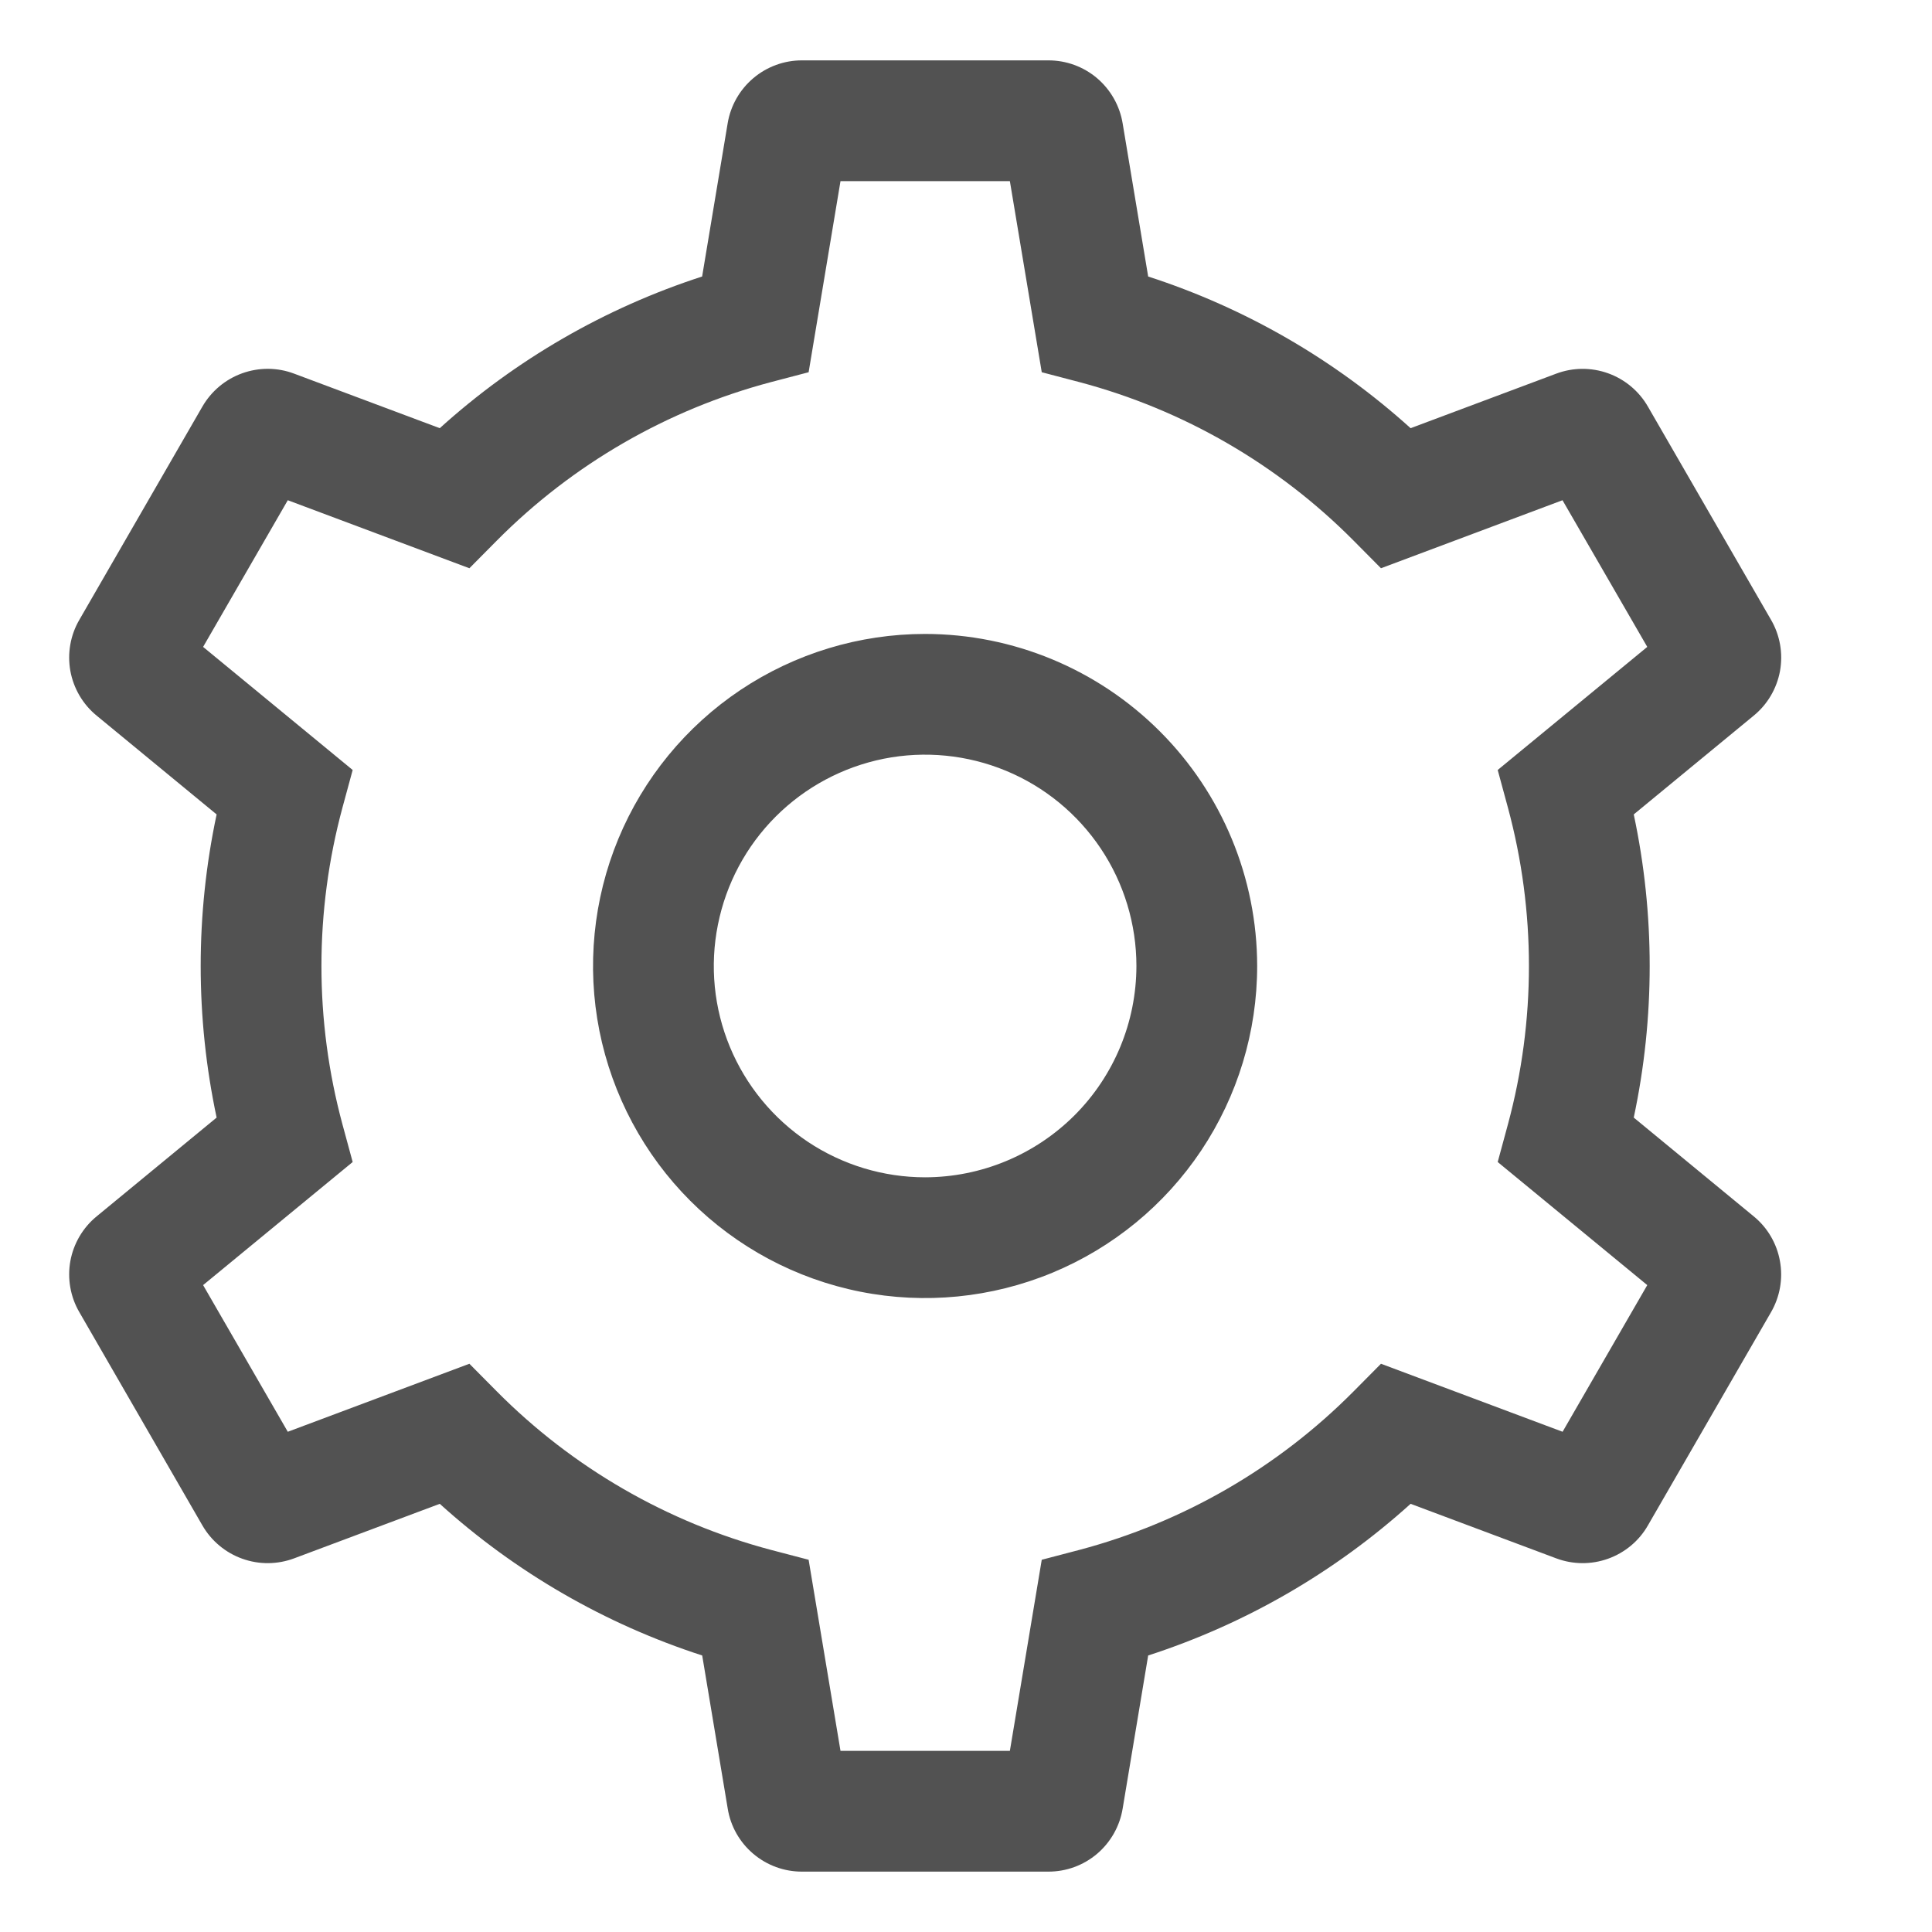 <svg width="24" height="24" viewBox="0 0 24 24" fill="none" xmlns="http://www.w3.org/2000/svg">
<path fill-rule="evenodd" clip-rule="evenodd" d="M20.295 13.883L21.784 15.109C21.956 15.249 22.072 15.447 22.111 15.665C22.151 15.884 22.111 16.109 22 16.301L20.471 18.949C20.361 19.142 20.185 19.288 19.976 19.363C19.767 19.438 19.538 19.436 19.331 19.358L17.523 18.681C16.581 19.532 15.47 20.174 14.263 20.565L13.946 22.467C13.91 22.686 13.797 22.885 13.628 23.029C13.459 23.172 13.244 23.251 13.021 23.25H9.964C9.742 23.251 9.527 23.172 9.358 23.029C9.188 22.885 9.075 22.686 9.04 22.467L8.723 20.565C7.515 20.174 6.404 19.532 5.463 18.681L3.655 19.358C3.447 19.436 3.219 19.438 3.01 19.363C2.8 19.288 2.625 19.141 2.514 18.949L0.986 16.301C0.874 16.109 0.835 15.884 0.874 15.665C0.914 15.447 1.03 15.249 1.202 15.109L2.691 13.883C2.427 12.642 2.427 11.358 2.691 10.117L1.202 8.891C1.03 8.751 0.914 8.553 0.874 8.335C0.835 8.116 0.874 7.891 0.986 7.699L2.514 5.051C2.625 4.859 2.8 4.712 3.009 4.637C3.218 4.562 3.447 4.563 3.655 4.642L5.463 5.319C6.404 4.468 7.515 3.826 8.722 3.435L9.039 1.533C9.075 1.314 9.188 1.115 9.358 0.971C9.527 0.828 9.742 0.749 9.964 0.75H13.021C13.244 0.749 13.459 0.828 13.628 0.971C13.797 1.115 13.91 1.314 13.946 1.533L14.263 3.435C15.471 3.826 16.581 4.468 17.523 5.319L19.331 4.642C19.538 4.564 19.767 4.562 19.976 4.637C20.185 4.712 20.361 4.859 20.471 5.051L22 7.699C22.112 7.891 22.151 8.116 22.112 8.335C22.072 8.553 21.956 8.751 21.784 8.891L20.295 10.117C20.559 11.358 20.559 12.642 20.295 13.883ZM17.155 16.941L19.411 17.786L20.463 15.964L18.605 14.435L18.732 13.967C19.08 12.679 19.08 11.321 18.732 10.033L18.605 9.565L20.463 8.036L19.41 6.214L17.155 7.059L16.814 6.715C15.874 5.768 14.699 5.089 13.41 4.747L12.941 4.624L12.545 2.25H10.441L10.045 4.624L9.576 4.747C8.287 5.089 7.112 5.768 6.172 6.715L5.831 7.059L3.575 6.214L2.523 8.036L4.381 9.565L4.254 10.033C3.906 11.321 3.906 12.679 4.254 13.967L4.381 14.435L2.523 15.964L3.575 17.786L5.831 16.941L6.172 17.285C7.112 18.232 8.287 18.911 9.576 19.253L10.045 19.376L10.441 21.75H12.545L12.941 19.376L13.41 19.253C14.699 18.911 15.874 18.232 16.814 17.285L17.155 16.941ZM9.2 8.57C9.879 8.117 10.676 7.875 11.492 7.875C12.586 7.876 13.634 8.311 14.408 9.085C15.181 9.858 15.616 10.906 15.617 12C15.617 12.816 15.375 13.613 14.922 14.292C14.469 14.97 13.825 15.499 13.071 15.811C12.317 16.123 11.488 16.205 10.687 16.046C9.887 15.887 9.152 15.494 8.575 14.917C7.998 14.34 7.606 13.605 7.446 12.805C7.287 12.005 7.369 11.175 7.681 10.421C7.993 9.668 8.522 9.023 9.2 8.57ZM10.034 14.183C10.466 14.471 10.973 14.625 11.492 14.625C12.188 14.624 12.855 14.347 13.348 13.855C13.84 13.363 14.116 12.696 14.117 12C14.117 11.481 13.963 10.973 13.675 10.542C13.386 10.11 12.976 9.773 12.497 9.575C12.017 9.376 11.489 9.324 10.98 9.425C10.471 9.527 10.003 9.777 9.636 10.144C9.269 10.511 9.019 10.979 8.918 11.488C8.816 11.997 8.868 12.525 9.067 13.005C9.266 13.484 9.602 13.894 10.034 14.183Z" fill="#525252"/>
</svg>
